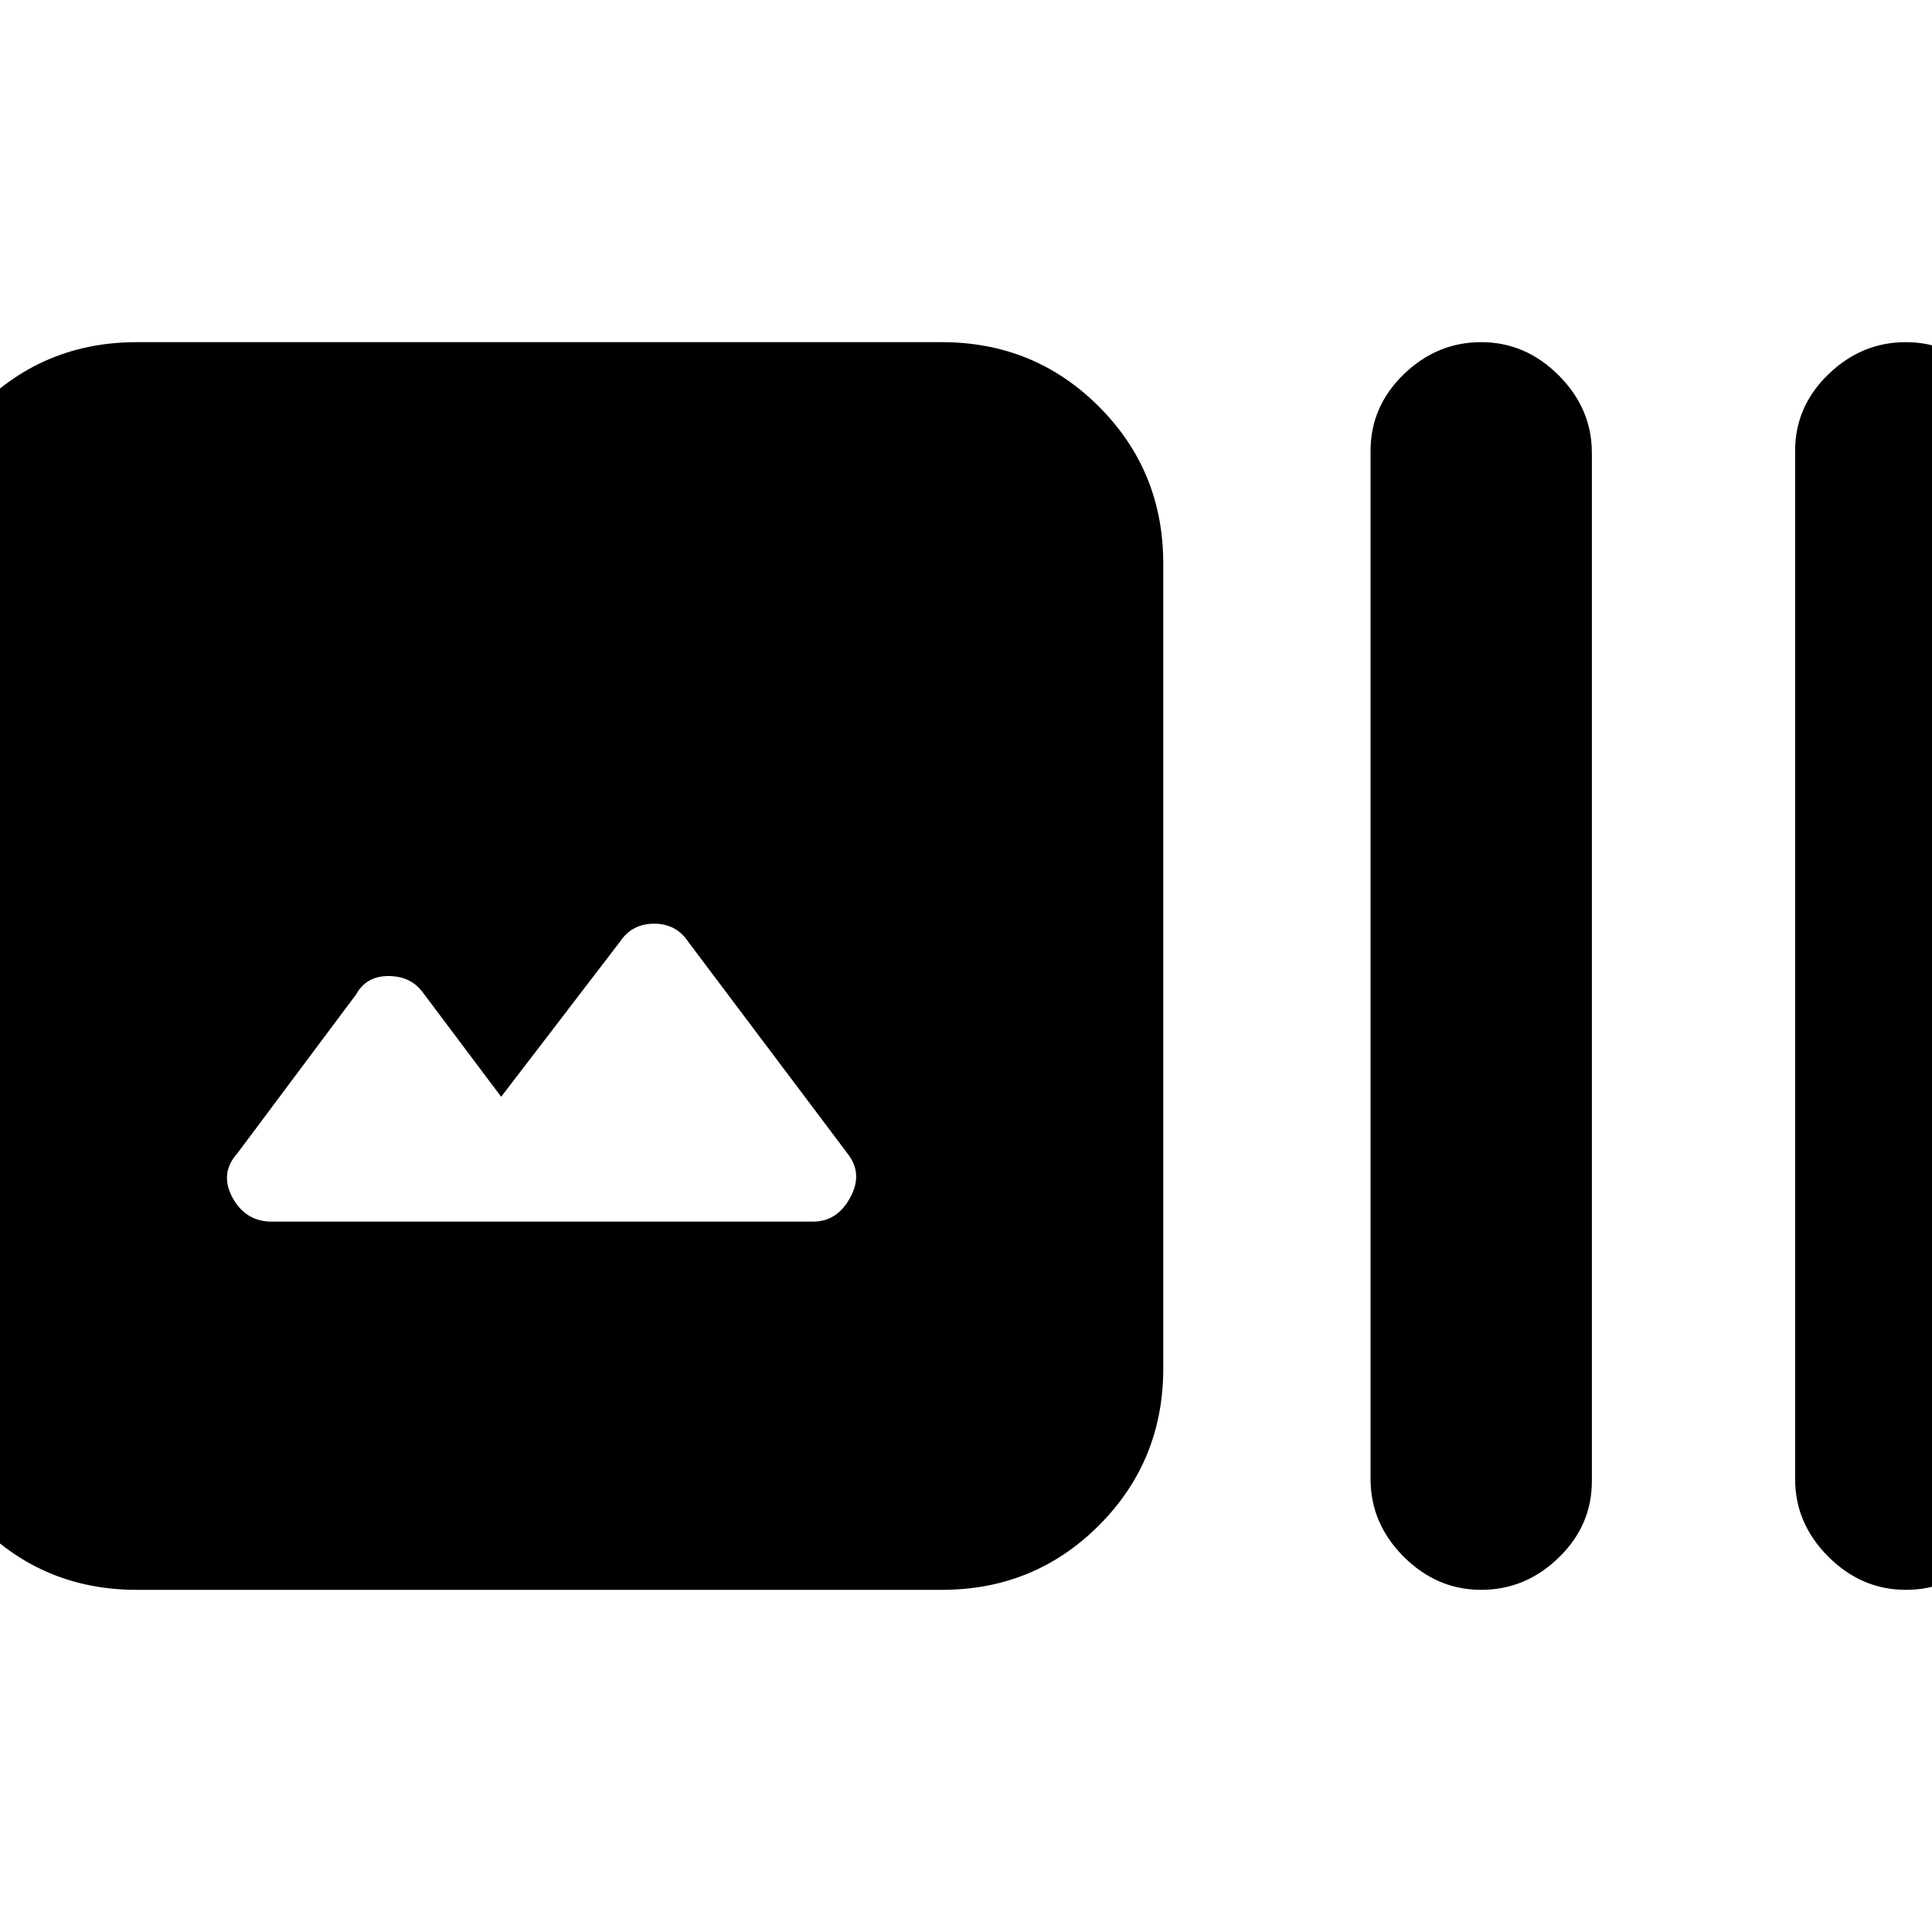 <svg xmlns="http://www.w3.org/2000/svg" height="20" width="20"><path d="M1.417 16.458q-.959 0-1.625-.666-.667-.667-.667-1.625V5.833q0-.958.667-1.625.666-.666 1.625-.666H9.75q.958 0 1.625.666.667.667.667 1.625v8.334q0 .958-.667 1.625-.667.666-1.625.666Zm13.916 0q-.458 0-.802-.343-.343-.344-.343-.803V4.667q0-.459.343-.792.344-.333.802-.333.459 0 .802.343.344.344.344.803v10.645q0 .459-.344.792-.343.333-.802.333Zm4.396 0q-.458 0-.802-.343-.344-.344-.344-.803V4.667q0-.459.344-.792t.802-.333q.459 0 .802.343.344.344.344.803v10.645q0 .459-.344.792-.343.333-.802.333ZM2.812 12.646h5.605q.25 0 .385-.25.136-.25-.031-.458L7.125 9.75Q7 9.562 6.771 9.562q-.229 0-.354.188l-1.229 1.604-.813-1.083q-.125-.167-.354-.167-.229 0-.333.188l-1.23 1.646q-.187.208-.052.458.136.25.406.25Z"/></svg>